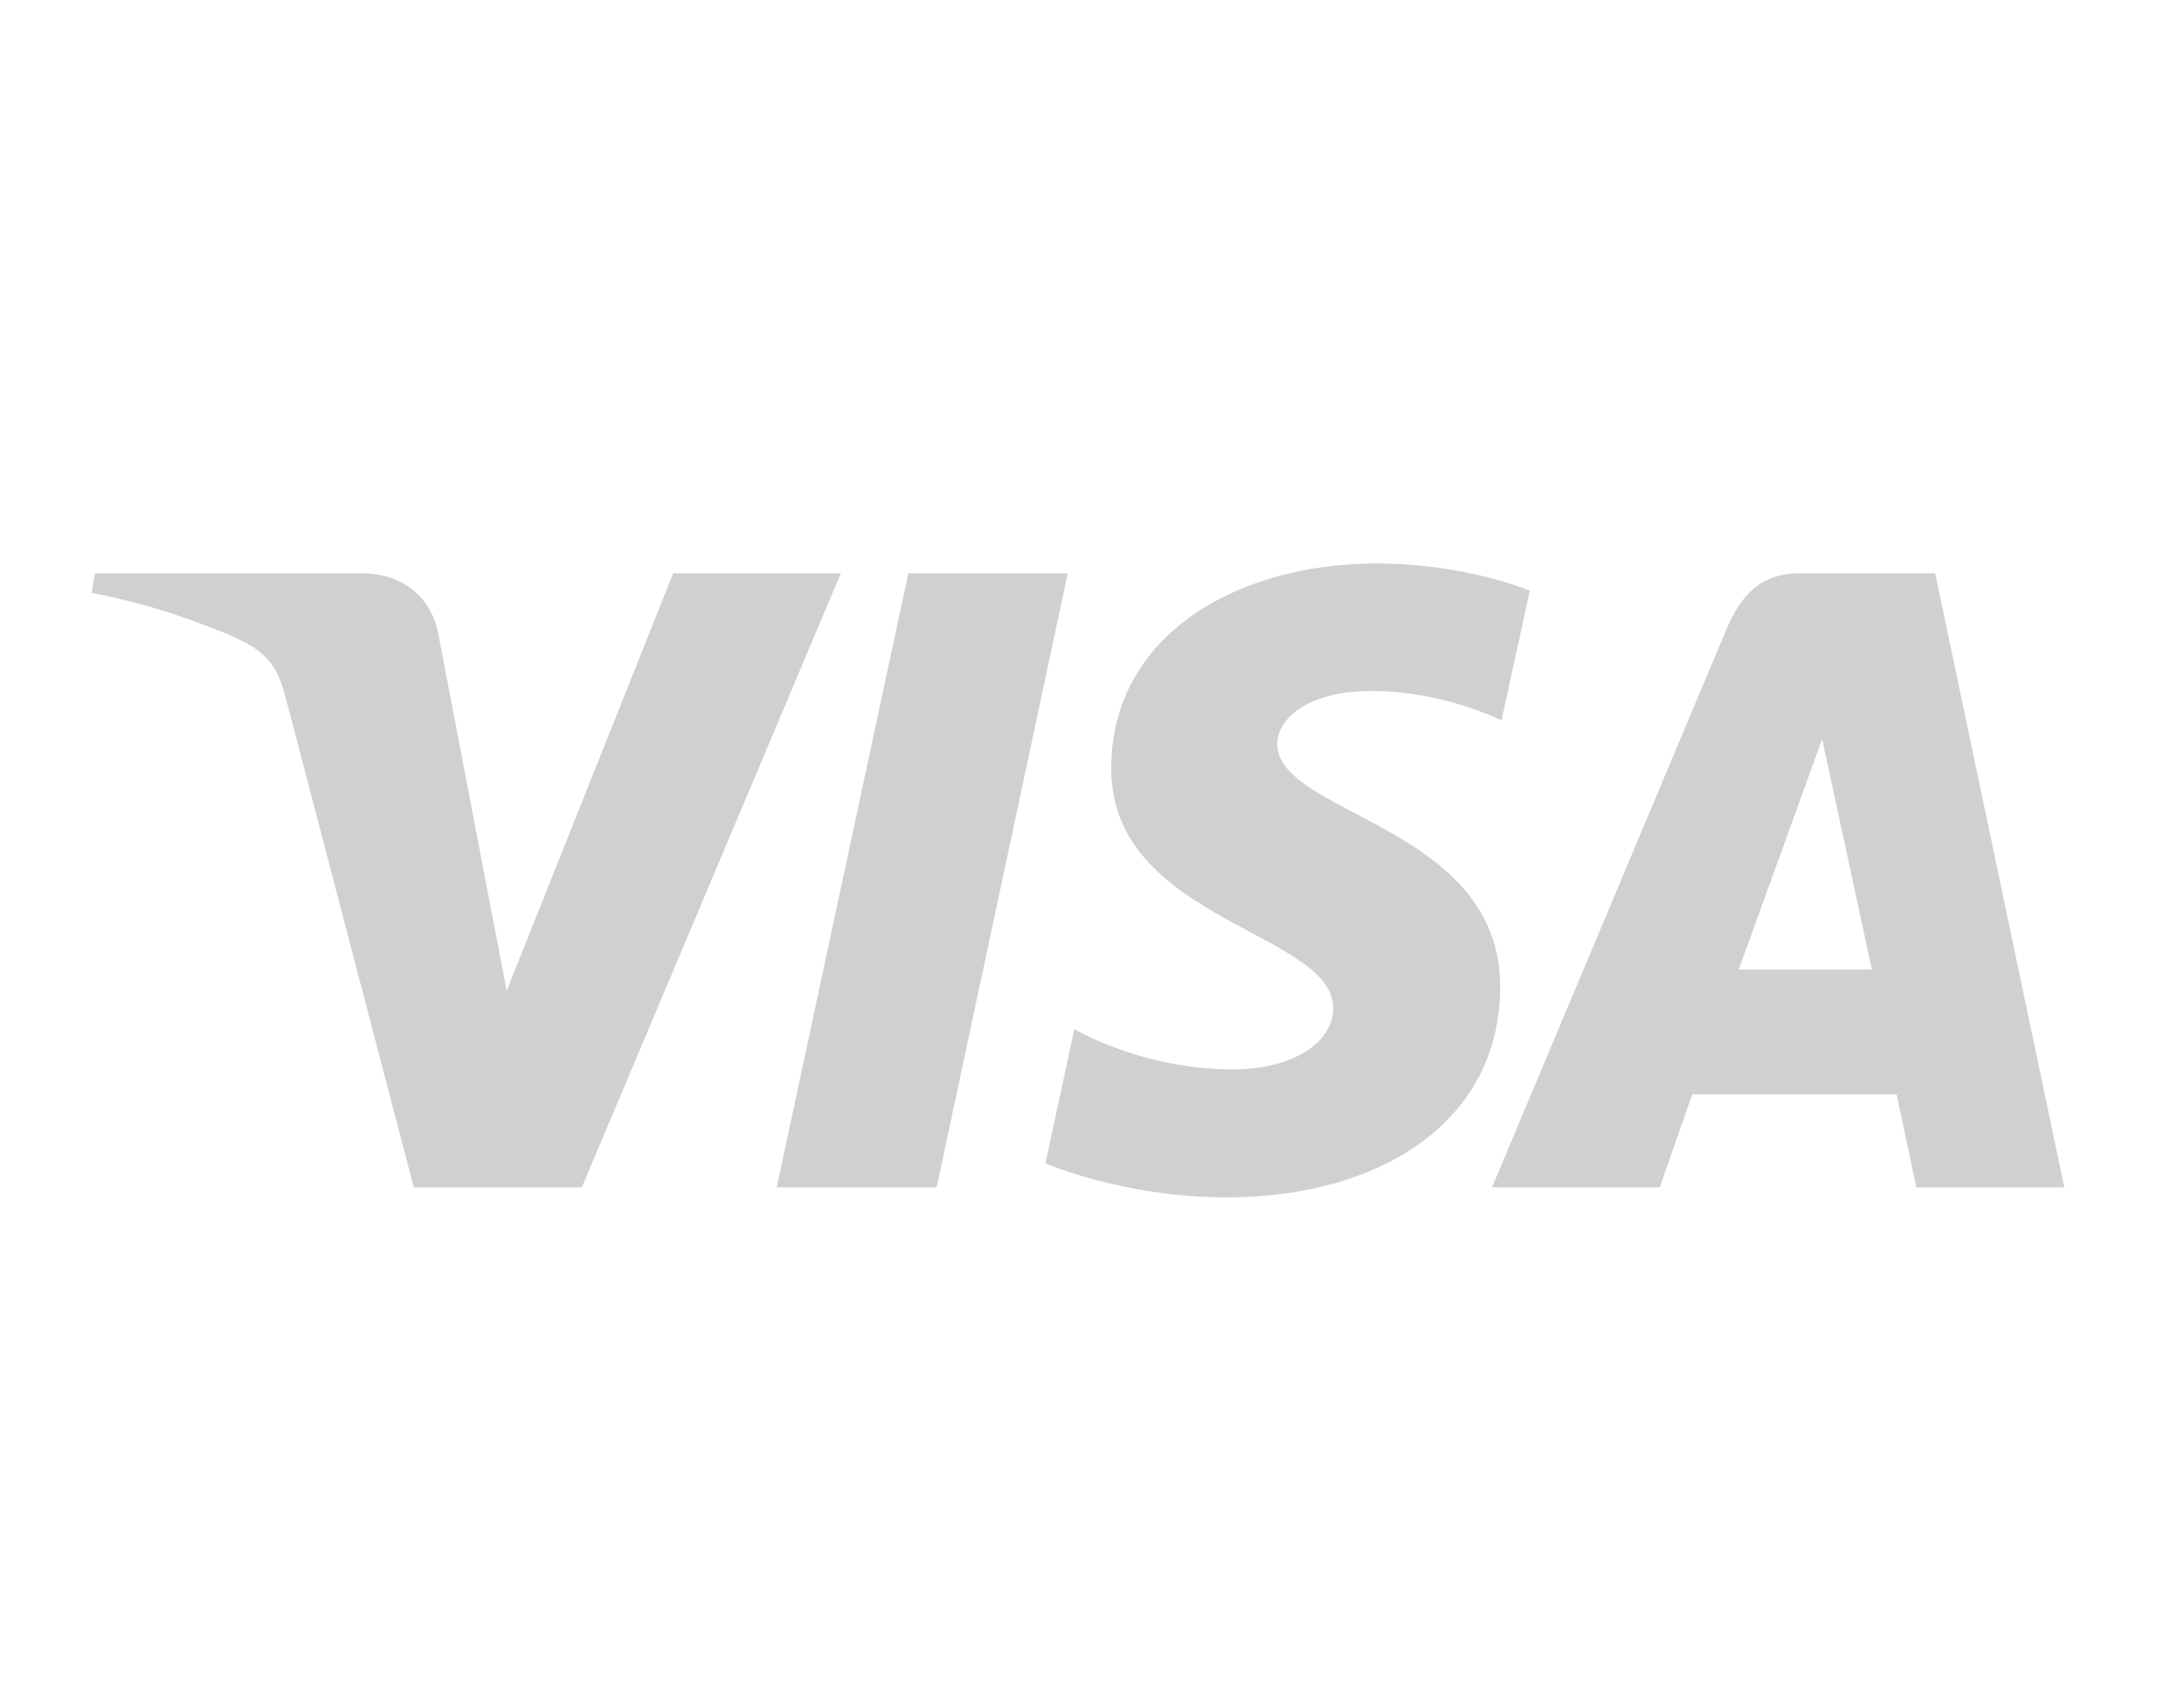 <svg width="31" height="24" viewBox="0 0 31 24" fill="none" xmlns="http://www.w3.org/2000/svg"><path d="M19.538 8C17.55 8 15.773 9.022 15.773 10.911C15.773 13.077 18.924 13.227 18.924 14.315C18.924 14.773 18.395 15.183 17.491 15.183C16.208 15.183 15.249 14.61 15.249 14.61L14.839 16.516C14.839 16.516 15.944 17 17.41 17C19.584 17 21.294 15.928 21.294 14.007C21.294 11.718 18.13 11.573 18.13 10.563C18.13 10.204 18.565 9.81 19.466 9.81C20.483 9.81 21.313 10.227 21.313 10.227L21.714 8.386C21.714 8.386 20.811 8 19.538 8ZM1.349 8.139L1.301 8.417C1.301 8.417 2.137 8.569 2.89 8.872C3.86 9.219 3.93 9.421 4.093 10.049L5.873 16.857H8.259L11.935 8.139H9.555L7.192 14.066L6.229 9.042C6.14 8.467 5.692 8.139 5.144 8.139H1.349ZM12.893 8.139L11.025 16.857H13.295L15.156 8.139H12.893ZM25.555 8.139C25.007 8.139 24.717 8.43 24.504 8.938L21.178 16.857H23.559L24.02 15.537H26.92L27.2 16.857H29.301L27.468 8.139H25.555ZM25.864 10.494L26.57 13.766H24.679L25.864 10.494Z" fill="#D0D0D0"/></svg>
